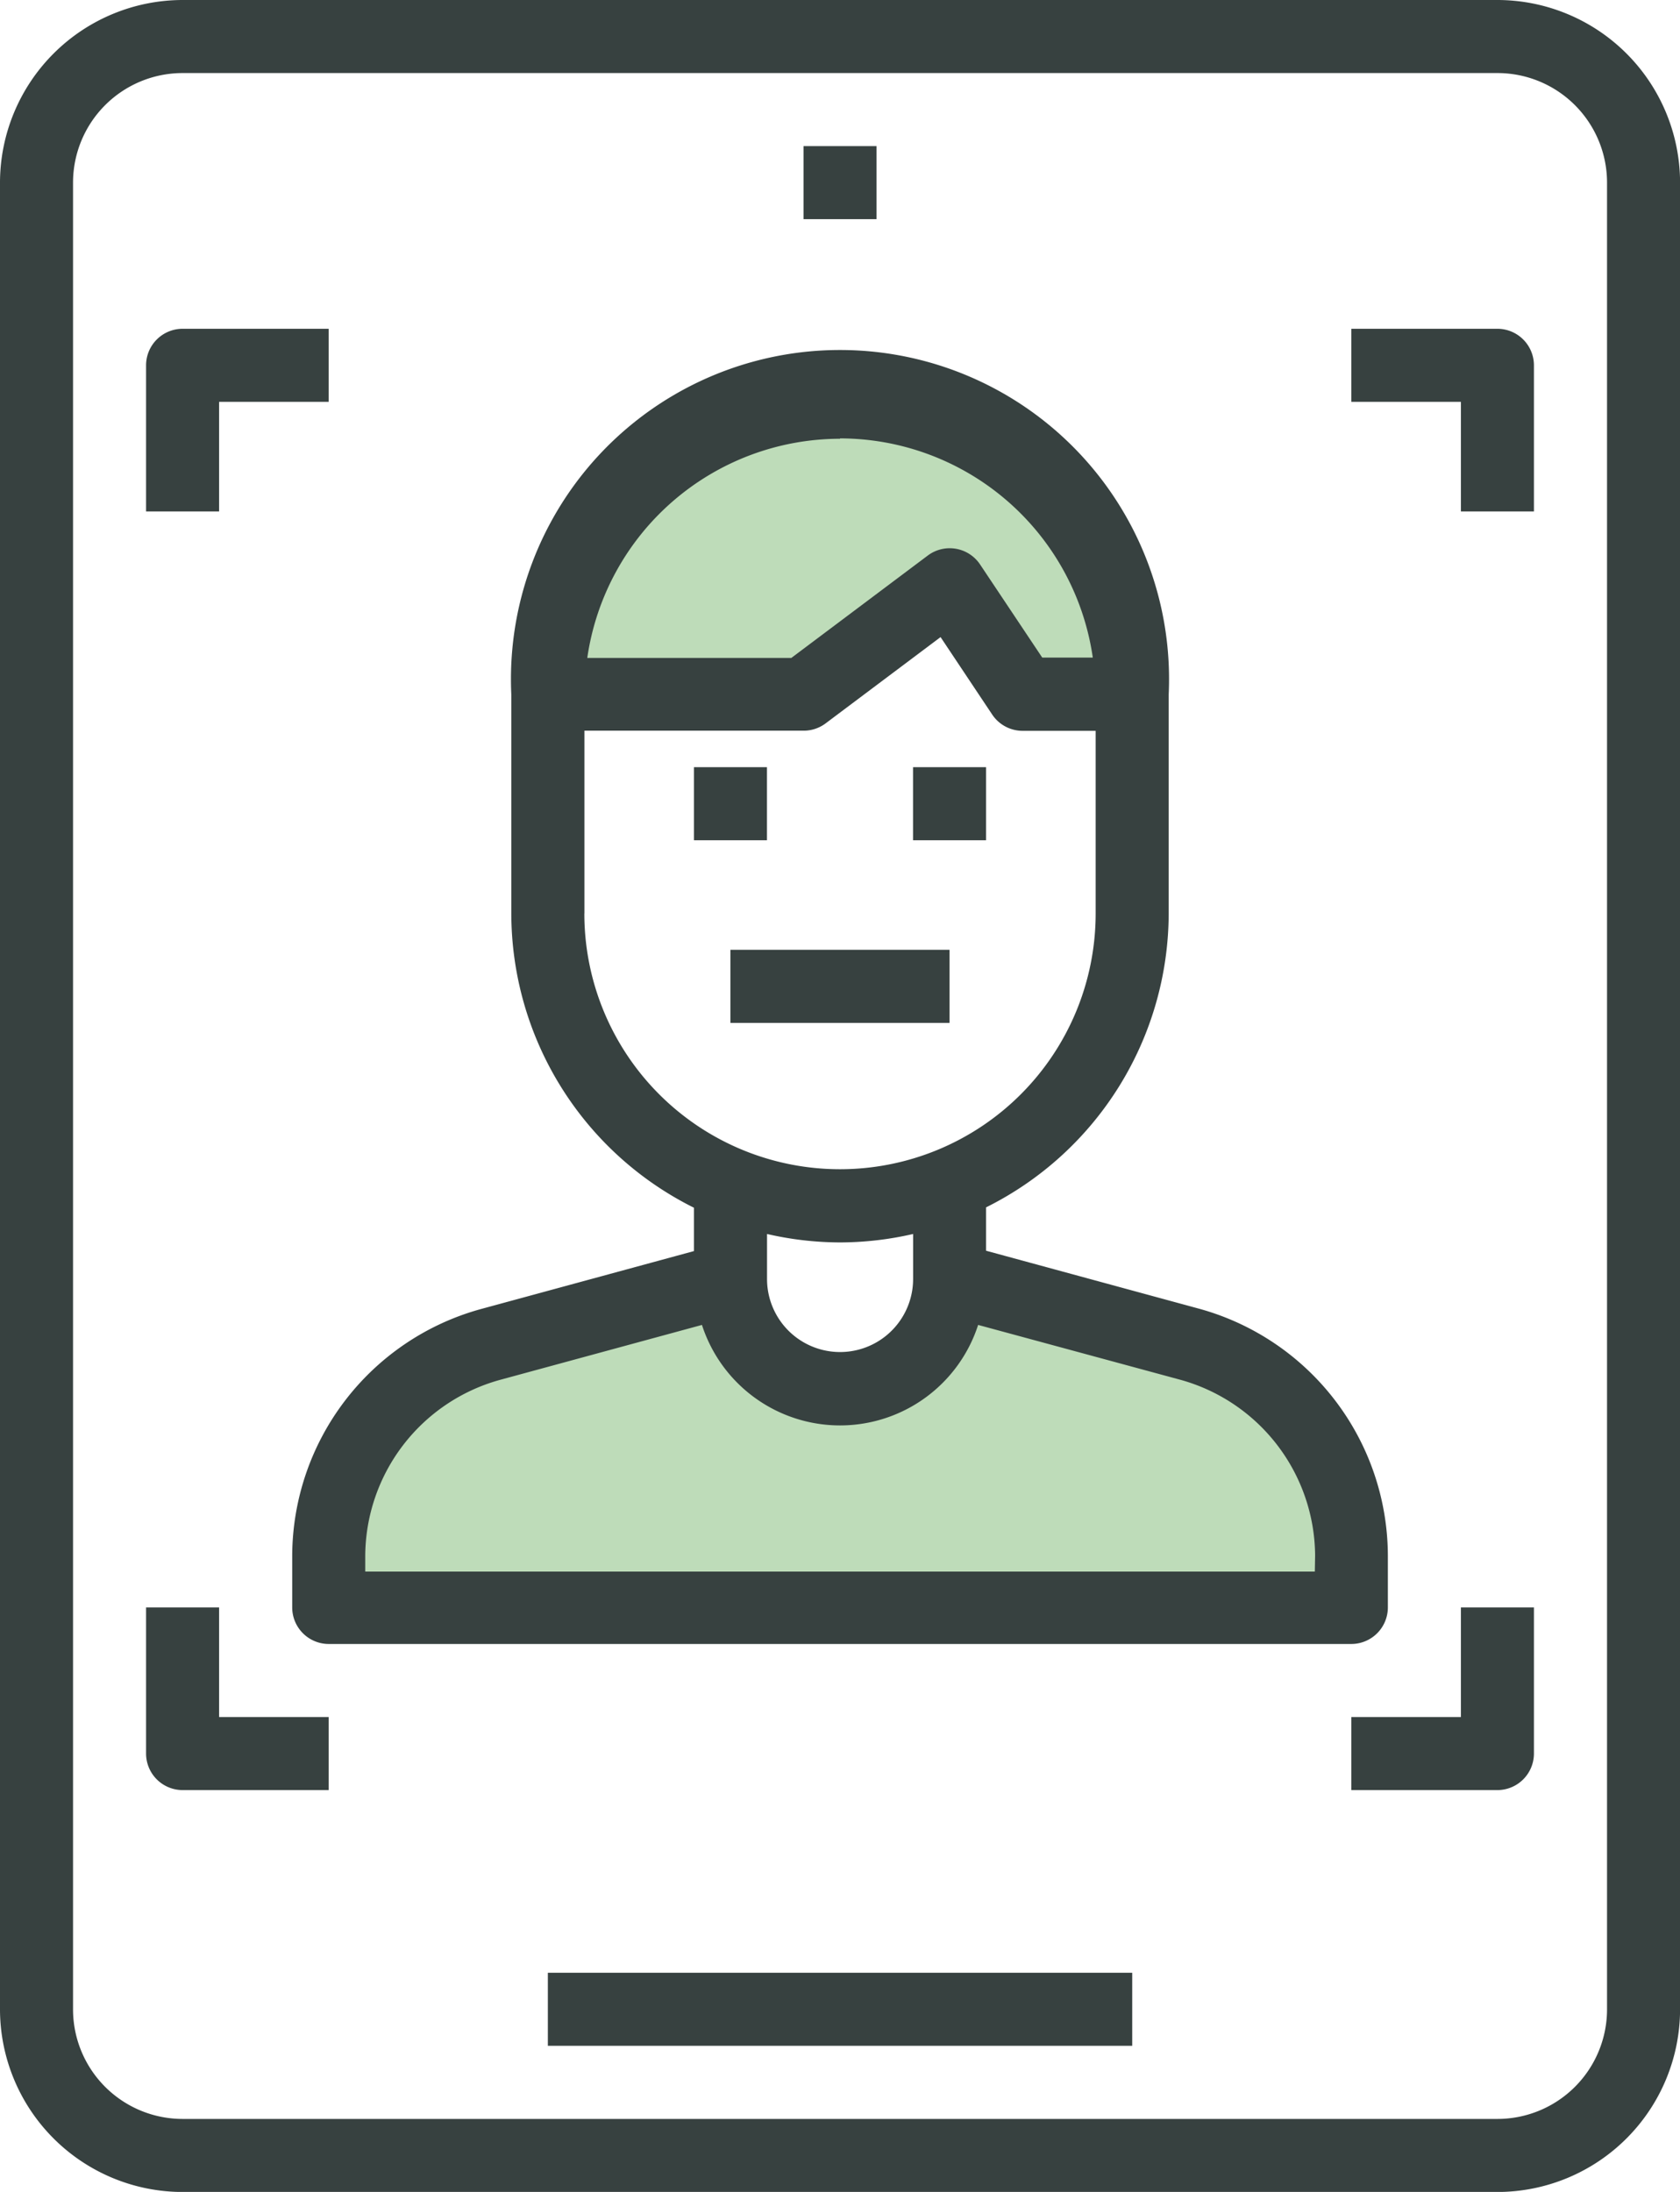 <svg id="Face_Detection" data-name="Face Detection" xmlns="http://www.w3.org/2000/svg" width="23.486" height="30.634" viewBox="0 0 23.486 30.634">
  <path id="Path_129" data-name="Path 129" d="M24,17.085a4.085,4.085,0,0,1,8.169,0H30.637l-1.021-1.532-2.042,1.532Z" transform="translate(-16.341 -7.384)" fill="#bedcb9"/>
  <path id="Path_130" data-name="Path 130" d="M32.3,40.87V41.6H18V40.87a3.07,3.07,0,0,1,2.257-2.956L23.616,37a1.532,1.532,0,1,0,3.063,0l3.36.914A3.07,3.07,0,0,1,32.3,40.87Z" transform="translate(-13.405 -19.13)" fill="#bedcb9"/>
  <g id="Group_3" data-name="Group 3">
    <path id="Path_131" data-name="Path 131" d="M29.934,2H11.553A2.556,2.556,0,0,0,9,4.553V30.082a2.556,2.556,0,0,0,2.553,2.553H29.934a2.556,2.556,0,0,0,2.553-2.553V4.553A2.556,2.556,0,0,0,29.934,2Zm1.532,28.082a1.532,1.532,0,0,1-1.532,1.532H11.553a1.532,1.532,0,0,1-1.532-1.532V4.553a1.532,1.532,0,0,1,1.532-1.532H29.934a1.532,1.532,0,0,1,1.532,1.532Z" transform="translate(-9 -2)" fill="#374140"/>
    <path id="Path_132" data-name="Path 132" d="M31,6h1.021V7.021H31Z" transform="translate(-19.767 -3.958)" fill="#374140"/>
    <path id="Path_133" data-name="Path 133" d="M24,56h8.169v1.021H24Z" transform="translate(-16.341 -28.429)" fill="#374140"/>
    <path id="Path_134" data-name="Path 134" d="M32.317,29.36v-.725a3.59,3.59,0,0,0-2.633-3.449L26.7,24.374v-.606a4.6,4.6,0,0,0,2.553-4.11V16.6a4.6,4.6,0,1,0-9.19,0v3.063a4.6,4.6,0,0,0,2.553,4.11v.606l-2.985.812A3.589,3.589,0,0,0,17,28.634v.725a.511.511,0,0,0,.511.511h14.3A.511.511,0,0,0,32.317,29.36ZM24.659,13.021a3.574,3.574,0,0,1,3.533,3.063h-.707l-.868-1.3a.511.511,0,0,0-.733-.125l-1.906,1.43H21.125a3.574,3.574,0,0,1,3.533-3.063Zm-3.574,6.637V17.106h3.063a.511.511,0,0,0,.306-.1l1.61-1.208.722,1.083a.511.511,0,0,0,.425.227h1.021v2.553a3.574,3.574,0,0,1-7.148,0Zm3.574,4.6a4.58,4.58,0,0,0,1.021-.118v.629a1.021,1.021,0,0,1-2.042,0v-.629a4.58,4.58,0,0,0,1.021.118Zm6.637,4.6H18.021v-.214a2.565,2.565,0,0,1,1.88-2.464l2.827-.769a2.029,2.029,0,0,0,3.861,0l2.825.766A2.566,2.566,0,0,1,31.3,28.634Z" transform="translate(-12.915 -6.894)" fill="#374140"/>
    <path id="Path_135" data-name="Path 135" d="M28,23h1.021v1.021H28Z" transform="translate(-18.299 -12.278)" fill="#374140"/>
    <path id="Path_136" data-name="Path 136" d="M34,23h1.021v1.021H34Z" transform="translate(-21.236 -12.278)" fill="#374140"/>
    <path id="Path_137" data-name="Path 137" d="M29,28h3.063v1.021H29Z" transform="translate(-18.789 -14.725)" fill="#374140"/>
    <path id="Path_138" data-name="Path 138" d="M14.021,12.021h1.532V11H13.511a.511.511,0,0,0-.511.511v2.042h1.021Z" transform="translate(-10.958 -6.405)" fill="#374140"/>
    <path id="Path_139" data-name="Path 139" d="M48.042,11H46v1.021h1.532v1.532h1.021V11.511A.511.511,0,0,0,48.042,11Z" transform="translate(-27.109 -6.405)" fill="#374140"/>
    <path id="Path_140" data-name="Path 140" d="M14.021,46H13v2.042a.511.511,0,0,0,.511.511h2.042V47.532H14.021Z" transform="translate(-10.958 -23.535)" fill="#374140"/>
    <path id="Path_141" data-name="Path 141" d="M47.532,47.532H46v1.021h2.042a.511.511,0,0,0,.511-.511V46H47.532Z" transform="translate(-27.109 -23.535)" fill="#374140"/>
  </g>
</svg>
